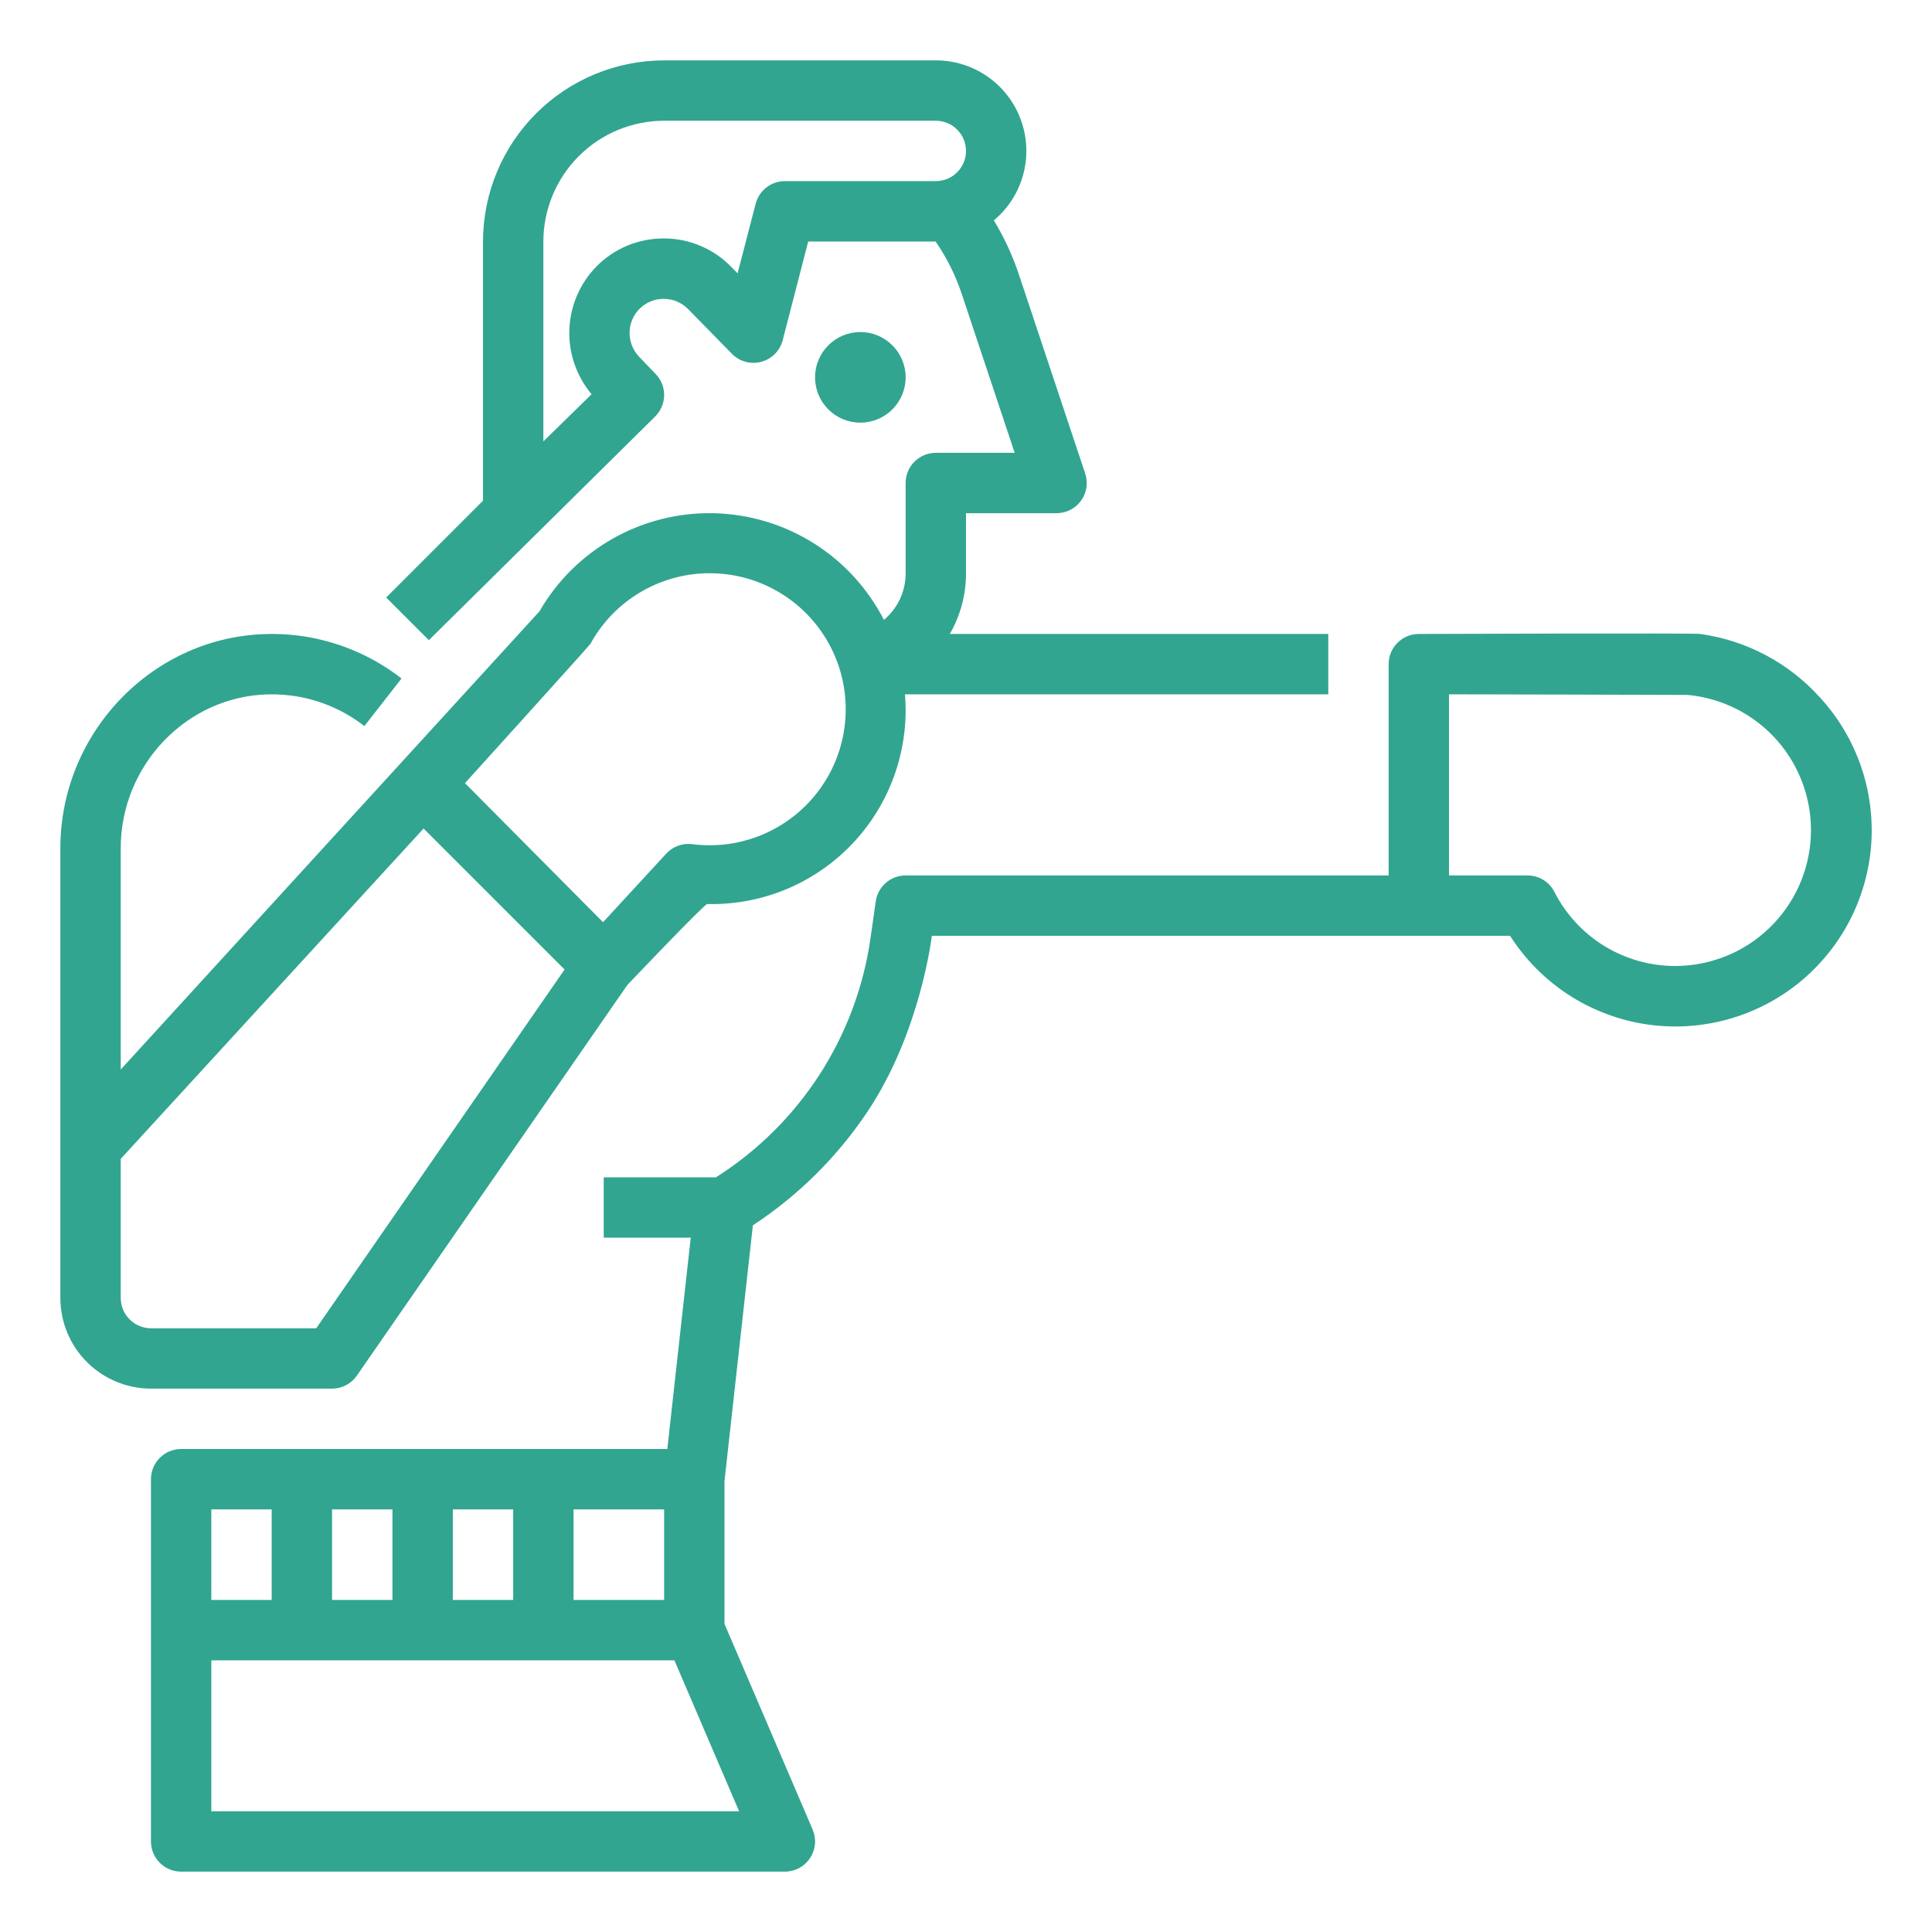 <svg width="45" height="45" viewBox="0 0 45 45" fill="none" xmlns="http://www.w3.org/2000/svg">
<path d="M20.039 9.844C20.622 9.844 21.094 9.372 21.094 8.789C21.094 8.207 20.622 7.734 20.039 7.734C19.457 7.734 18.984 8.207 18.984 8.789C18.984 9.372 19.457 9.844 20.039 9.844Z" fill="#31A590"/>
<path d="M42.39 16.245C41.663 15.439 40.676 14.915 39.601 14.766C39.53 14.742 33.047 14.766 33.047 14.766C32.86 14.766 32.682 14.84 32.55 14.972C32.418 15.103 32.344 15.282 32.344 15.469V20.391H21.094C20.924 20.391 20.761 20.452 20.633 20.563C20.505 20.674 20.422 20.827 20.398 20.994L20.275 21.857C20.113 22.99 19.707 24.074 19.086 25.035C18.464 25.995 17.642 26.81 16.675 27.422H14.062V28.828H16.089L15.543 33.75H4.219C4.032 33.75 3.853 33.824 3.722 33.956C3.59 34.088 3.516 34.267 3.516 34.453V42.891C3.516 43.077 3.59 43.256 3.722 43.388C3.853 43.52 4.032 43.594 4.219 43.594H18.281C18.398 43.594 18.512 43.565 18.615 43.51C18.717 43.455 18.804 43.375 18.868 43.278C18.932 43.181 18.971 43.069 18.982 42.953C18.992 42.837 18.973 42.721 18.928 42.614L16.875 37.824V34.492L17.536 28.54C18.594 27.846 19.502 26.945 20.205 25.893C21.445 24.038 21.704 21.797 21.704 21.797H35.172C35.514 22.331 35.962 22.789 36.489 23.141C37.017 23.492 37.612 23.731 38.236 23.84C38.86 23.95 39.501 23.928 40.116 23.776C40.732 23.625 41.309 23.347 41.812 22.961C42.314 22.574 42.731 22.087 43.035 21.531C43.339 20.975 43.524 20.362 43.579 19.73C43.633 19.099 43.555 18.462 43.351 17.863C43.146 17.262 42.819 16.712 42.39 16.245ZM15.469 37.266H13.359V35.156H15.469V37.266ZM10.547 37.266V35.156H11.953V37.266H10.547ZM9.141 35.156V37.266H7.734V35.156H9.141ZM6.328 35.156V37.266H4.922V35.156H6.328ZM4.922 42.188V38.672H15.708L17.215 42.188H4.922ZM39.023 22.5C38.44 22.501 37.868 22.34 37.37 22.036C36.873 21.731 36.469 21.294 36.205 20.774C36.146 20.658 36.057 20.561 35.946 20.494C35.836 20.426 35.709 20.391 35.579 20.391H33.75V16.172C33.75 16.172 39.282 16.183 39.312 16.186C40.121 16.262 40.87 16.646 41.404 17.259C41.938 17.873 42.215 18.668 42.178 19.48C42.14 20.292 41.792 21.059 41.205 21.621C40.618 22.184 39.836 22.498 39.023 22.5Z" fill="#31A590"/>
<path d="M7.734 32.344C7.848 32.344 7.96 32.316 8.061 32.263C8.161 32.211 8.248 32.134 8.312 32.041L14.613 22.941C14.613 22.941 16.405 21.056 16.472 21.057C17.076 21.071 17.676 20.964 18.237 20.743C18.798 20.521 19.31 20.189 19.741 19.766C20.171 19.344 20.513 18.839 20.745 18.282C20.978 17.725 21.096 17.127 21.094 16.523C21.094 16.405 21.088 16.288 21.079 16.172H30.938V14.766H22.123C22.37 14.338 22.5 13.853 22.5 13.359V11.953H24.609C24.721 11.953 24.831 11.927 24.93 11.876C25.029 11.825 25.115 11.752 25.18 11.661C25.245 11.571 25.288 11.466 25.305 11.356C25.321 11.246 25.312 11.133 25.276 11.028L23.734 6.4C23.587 5.957 23.391 5.532 23.149 5.133C23.482 4.855 23.72 4.482 23.833 4.064C23.946 3.645 23.927 3.203 23.779 2.795C23.632 2.388 23.362 2.036 23.008 1.788C22.653 1.539 22.23 1.406 21.797 1.406H15.469C14.35 1.408 13.278 1.852 12.487 2.643C11.696 3.434 11.251 4.506 11.25 5.625V11.662L8.995 13.917L9.989 14.911L15.258 9.703C15.39 9.573 15.466 9.396 15.469 9.211C15.472 9.026 15.402 8.847 15.273 8.713L14.884 8.307C14.741 8.156 14.662 7.956 14.664 7.748C14.666 7.54 14.749 7.341 14.895 7.193C14.97 7.119 15.058 7.06 15.155 7.02C15.253 6.98 15.357 6.959 15.462 6.96C15.568 6.961 15.672 6.982 15.768 7.023C15.865 7.064 15.953 7.124 16.027 7.199L17.047 8.24C17.134 8.329 17.243 8.393 17.363 8.426C17.483 8.459 17.61 8.46 17.73 8.428C17.851 8.395 17.96 8.332 18.048 8.244C18.136 8.155 18.199 8.045 18.23 7.925L18.825 5.625H21.792C22.051 6.001 22.256 6.411 22.4 6.844L23.634 10.547H21.797C21.61 10.547 21.432 10.621 21.3 10.753C21.168 10.885 21.094 11.063 21.094 11.25V13.359C21.094 13.565 21.048 13.769 20.961 13.955C20.874 14.141 20.746 14.306 20.588 14.438C20.213 13.707 19.649 13.09 18.953 12.653C18.257 12.216 17.457 11.975 16.635 11.954C15.814 11.934 15.002 12.136 14.286 12.538C13.57 12.94 12.975 13.528 12.565 14.24L2.812 24.911V19.757C2.812 17.812 4.363 16.205 6.267 16.173C6.494 16.169 6.72 16.187 6.943 16.225C7.506 16.325 8.036 16.561 8.487 16.912L9.352 15.803C8.719 15.31 7.975 14.98 7.186 14.84C6.875 14.786 6.56 14.761 6.244 14.767C3.577 14.811 1.406 17.05 1.406 19.757V30.234C1.407 30.794 1.629 31.33 2.025 31.725C2.42 32.121 2.956 32.343 3.516 32.344H7.734ZM18.281 4.219C18.125 4.219 17.974 4.27 17.851 4.366C17.728 4.461 17.64 4.595 17.601 4.745L17.18 6.367L17.031 6.215C16.828 6.006 16.585 5.84 16.317 5.727C16.048 5.613 15.76 5.554 15.469 5.554H15.457C15.168 5.553 14.881 5.61 14.614 5.72C14.347 5.831 14.104 5.994 13.9 6.199C13.512 6.591 13.284 7.115 13.262 7.667C13.239 8.219 13.424 8.759 13.779 9.182L12.656 10.281V5.625C12.657 4.879 12.954 4.164 13.481 3.637C14.008 3.11 14.723 2.813 15.469 2.812H21.797C21.983 2.812 22.162 2.887 22.294 3.018C22.426 3.15 22.5 3.329 22.5 3.516C22.5 3.702 22.426 3.881 22.294 4.013C22.162 4.145 21.983 4.219 21.797 4.219H18.281ZM13.753 14.995C14.03 14.489 14.44 14.069 14.939 13.78C15.437 13.491 16.005 13.342 16.581 13.352C17.158 13.361 17.72 13.527 18.209 13.833C18.698 14.138 19.094 14.571 19.355 15.085C19.616 15.599 19.732 16.174 19.69 16.749C19.648 17.324 19.451 17.877 19.118 18.347C18.786 18.818 18.331 19.189 17.803 19.421C17.276 19.652 16.695 19.736 16.123 19.662C16.012 19.648 15.899 19.66 15.794 19.699C15.688 19.737 15.594 19.8 15.518 19.883L14.046 21.48L10.83 18.241C10.83 18.241 13.727 15.042 13.753 14.995ZM2.812 30.234V26.992L9.866 19.298L13.15 22.582L7.366 30.938H3.516C3.329 30.937 3.15 30.863 3.019 30.731C2.887 30.599 2.813 30.421 2.812 30.234Z" fill="#31A590"/>
</svg>
